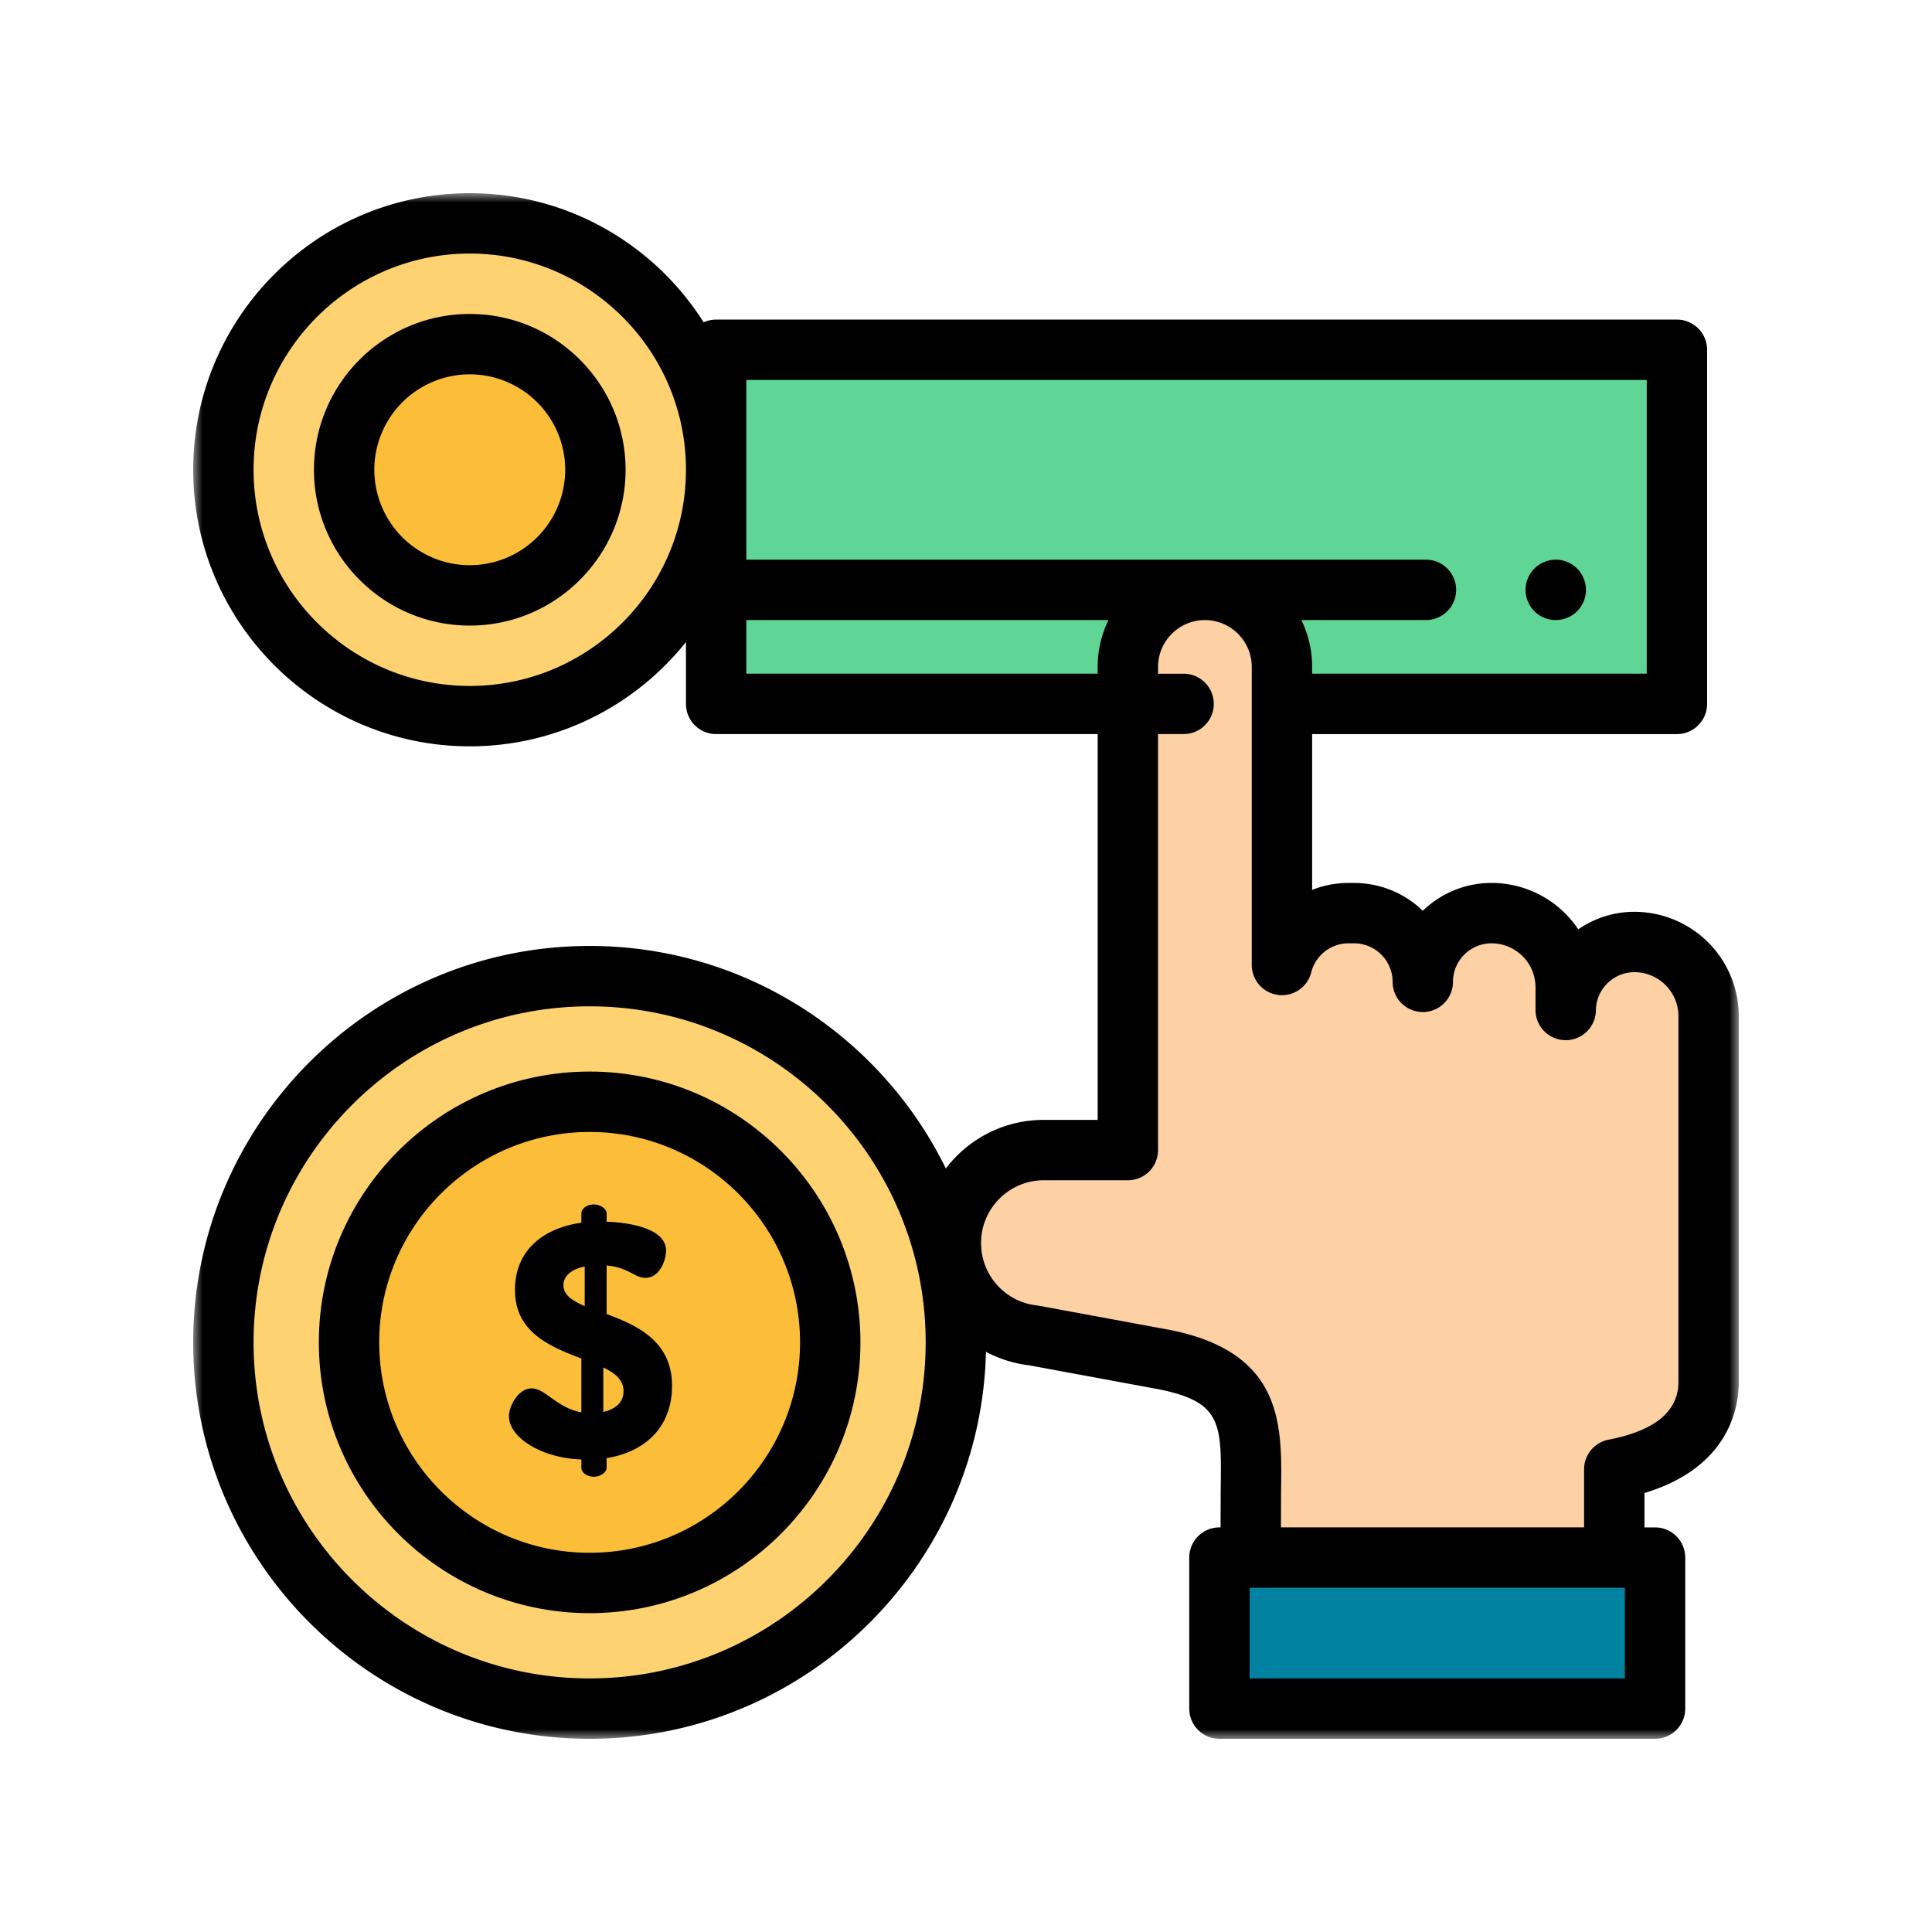 <svg xmlns="http://www.w3.org/2000/svg" xmlns:xlink="http://www.w3.org/1999/xlink" width="100" height="100" viewBox="0 0 100 100">
    <defs>
        <path id="a" d="M0 80h80V0H0z"/>
    </defs>
    <g fill="none" fill-rule="evenodd">
        <path fill="#5FD696" d="M58.02 36.434H37.069v-18.33h49.728v18.33h-20.13"/>
        <g transform="translate(10 10)">
            <path fill="#FDD1A3" d="M74.598 38.758a3.557 3.557 0 0 0-3.557 3.557v-1.212a3.84 3.84 0 0 0-3.84-3.84 3.557 3.557 0 0 0-3.557 3.558 3.558 3.558 0 0 0-3.558-3.558h-.282a3.56 3.56 0 0 0-3.45 2.688V24.52a3.988 3.988 0 1 0-7.976 0v25.008H44.03a4.812 4.812 0 0 0-4.812 4.81v.001a4.812 4.812 0 0 0 4.293 4.784l6.752 1.248c4.99.995 4.477 3.814 4.477 7.595v2.652h18.815v-4.567c3.48-.67 4.882-2.444 4.882-4.527V42.598a3.84 3.84 0 0 0-3.84-3.84"/>
            <mask id="b" fill="#fff">
                <use xlink:href="#a"/>
            </mask>
            <path fill="#0082A0" d="M53.119 78.438h22.546V70.62H53.12z" mask="url(#b)"/>
            <path fill="#FED271" d="M27.068 14.315c0 7.043-5.71 12.753-12.753 12.753S1.563 21.358 1.563 14.315 7.273 1.563 14.315 1.563c7.043 0 12.753 5.71 12.753 12.752" mask="url(#b)"/>
            <path fill="#FCBD38" d="M14.315 20.818a6.51 6.51 0 0 1-6.502-6.503 6.51 6.51 0 0 1 6.502-6.502 6.51 6.51 0 0 1 6.503 6.502 6.51 6.51 0 0 1-6.503 6.503" mask="url(#b)"/>
            <path fill="#000" d="M14.315 9.375a4.946 4.946 0 0 0-4.94 4.94 4.946 4.946 0 0 0 4.94 4.94 4.946 4.946 0 0 0 4.94-4.94 4.946 4.946 0 0 0-4.94-4.94m0 13.005c-4.447 0-8.065-3.618-8.065-8.065 0-4.447 3.618-8.065 8.065-8.065 4.447 0 8.065 3.618 8.065 8.065 0 4.447-3.618 8.065-8.065 8.065" mask="url(#b)"/>
            <path fill="#FED271" d="M39.476 59.48c0 10.47-8.487 18.957-18.957 18.957S1.562 69.951 1.562 59.481c0-10.47 8.487-18.957 18.957-18.957s18.957 8.487 18.957 18.957" mask="url(#b)"/>
            <path fill="#FCBD38" d="M20.52 71.935c-6.868 0-12.455-5.587-12.455-12.454 0-6.867 5.587-12.454 12.454-12.454 6.867 0 12.454 5.587 12.454 12.454 0 6.867-5.587 12.454-12.454 12.454" mask="url(#b)"/>
            <path fill="#000" d="M20.52 48.59c-6.007 0-10.892 4.885-10.892 10.89 0 6.006 4.885 10.892 10.891 10.892s10.892-4.886 10.892-10.891c0-6.006-4.886-10.892-10.892-10.892m0 24.908c-7.728 0-14.016-6.288-14.016-14.016 0-7.729 6.287-14.017 14.016-14.017s14.017 6.288 14.017 14.017c0 7.728-6.288 14.016-14.017 14.016" mask="url(#b)"/>
            <path fill="#000" d="M21.227 60.78v2.303c.584-.137 1.048-.463 1.048-1.082 0-.567-.43-.928-1.048-1.22zm-.963-3.179v-2.045c-.774.154-1.1.55-1.1.963 0 .498.447.807 1.1 1.082zm-.172 7.941c-2.062-.069-3.747-1.135-3.747-2.235 0-.584.516-1.444 1.169-1.444.722 0 1.306 1.015 2.578 1.238v-2.784c-1.581-.602-3.437-1.341-3.437-3.54 0-2.184 1.615-3.232 3.437-3.49v-.481c0-.24.275-.464.653-.464.327 0 .653.223.653.464v.43c1.066.034 3.077.309 3.077 1.495 0 .464-.31 1.41-1.066 1.41-.567 0-.894-.55-2.01-.637v2.51c1.564.584 3.385 1.392 3.385 3.713 0 2.13-1.375 3.42-3.386 3.746v.499c0 .24-.326.463-.653.463-.378 0-.653-.223-.653-.463v-.43zM70.527 22.095a1.567 1.567 0 0 1-.87-.264 1.566 1.566 0 0 1-.43-.43 1.54 1.54 0 0 1-.234-.564 1.561 1.561 0 0 1 .09-.902 1.573 1.573 0 0 1 .575-.702A1.666 1.666 0 0 1 70.22 19a1.526 1.526 0 0 1 .904.09c.093.039.184.086.27.142a1.52 1.52 0 0 1 .43.433 1.584 1.584 0 0 1 .265.867 1.552 1.552 0 0 1-.12.597 1.55 1.55 0 0 1-.845.845 1.561 1.561 0 0 1-.597.12" mask="url(#b)"/>
            <path fill="#000" d="M76.875 61.525c0 1.524-1.216 2.53-3.616 2.993a1.563 1.563 0 0 0-1.267 1.534v3.005h-15.69s.004-1.731.008-2.04c.04-3.289.085-7.016-5.742-8.177a.345.345 0 0 0-.021-.004l-6.752-1.248a1.452 1.452 0 0 0-.116-.017 3.244 3.244 0 0 1-2.899-3.231c0-.868.338-1.684.952-2.298a3.228 3.228 0 0 1 2.298-.951h4.348a1.563 1.563 0 0 0 1.562-1.562V27.996h1.323a1.562 1.562 0 1 0 0-3.125H49.94v-.35a2.428 2.428 0 0 1 2.426-2.426 2.428 2.428 0 0 1 2.425 2.426v15.43a1.563 1.563 0 0 0 3.078.381 1.99 1.99 0 0 1 1.934-1.506h.283c1.1 0 1.995.895 1.995 1.995a1.562 1.562 0 1 0 3.125 0c0-1.1.894-1.995 1.995-1.995a2.28 2.28 0 0 1 2.277 2.278v1.212a1.563 1.563 0 0 0 3.125 0c0-1.1.895-1.996 1.995-1.996a2.28 2.28 0 0 1 2.277 2.278v18.927zm-22.194 15.35h19.422v-4.693H54.68v4.693zm-34.162 0c-9.591 0-17.394-7.803-17.394-17.394 0-9.592 7.803-17.394 17.394-17.394 9.591 0 17.394 7.802 17.394 17.394 0 9.59-7.803 17.394-17.394 17.394zM28.63 24.87v-2.776h18.744a5.515 5.515 0 0 0-.559 2.425v.351H28.63zm-14.315.634c-6.17 0-11.19-5.02-11.19-11.19s5.02-11.19 11.19-11.19 11.19 5.02 11.19 11.19-5.02 11.19-11.19 11.19zM28.63 9.667h46.604V24.87H57.916v-.35c0-.87-.2-1.693-.558-2.426h6.449a1.562 1.562 0 1 0 0-3.125H28.63V9.667zm45.968 27.528c-1.079 0-2.081.336-2.907.908a5.402 5.402 0 0 0-4.49-2.402c-1.38 0-2.636.55-3.558 1.441a5.101 5.101 0 0 0-3.557-1.44h-.283c-.662 0-1.3.126-1.887.358v-8.063h18.88c.863 0 1.563-.7 1.563-1.563V8.104c0-.862-.7-1.562-1.563-1.562H27.068c-.23 0-.45.05-.647.14C23.88 2.67 19.404 0 14.315 0 6.422 0 0 6.422 0 14.315S6.422 28.63 14.315 28.63c4.524 0 8.565-2.11 11.19-5.397v3.2c0 .864.7 1.563 1.563 1.563h19.747v19.97H44.03a6.333 6.333 0 0 0-4.507 1.866c-.205.205-.394.42-.567.647-3.34-6.815-10.35-11.517-18.437-11.517C9.205 38.962 0 48.166 0 59.48 0 70.795 9.205 80 20.52 80c11.15 0 20.252-8.941 20.513-20.03.68.362 1.439.605 2.247.7l6.688 1.237c3.27.654 3.257 1.77 3.217 5.072-.004.322-.008 2.078-.008 2.078h-.058c-.863 0-1.563.7-1.563 1.562v7.818c0 .864.7 1.563 1.563 1.563h22.546c.863 0 1.563-.7 1.563-1.563V70.62c0-.862-.7-1.562-1.563-1.562h-.548v-1.78c4.378-1.324 4.882-4.406 4.882-5.752V42.598a5.408 5.408 0 0 0-5.401-5.403z" mask="url(#b)"/>
        </g>
    </g>
</svg>
